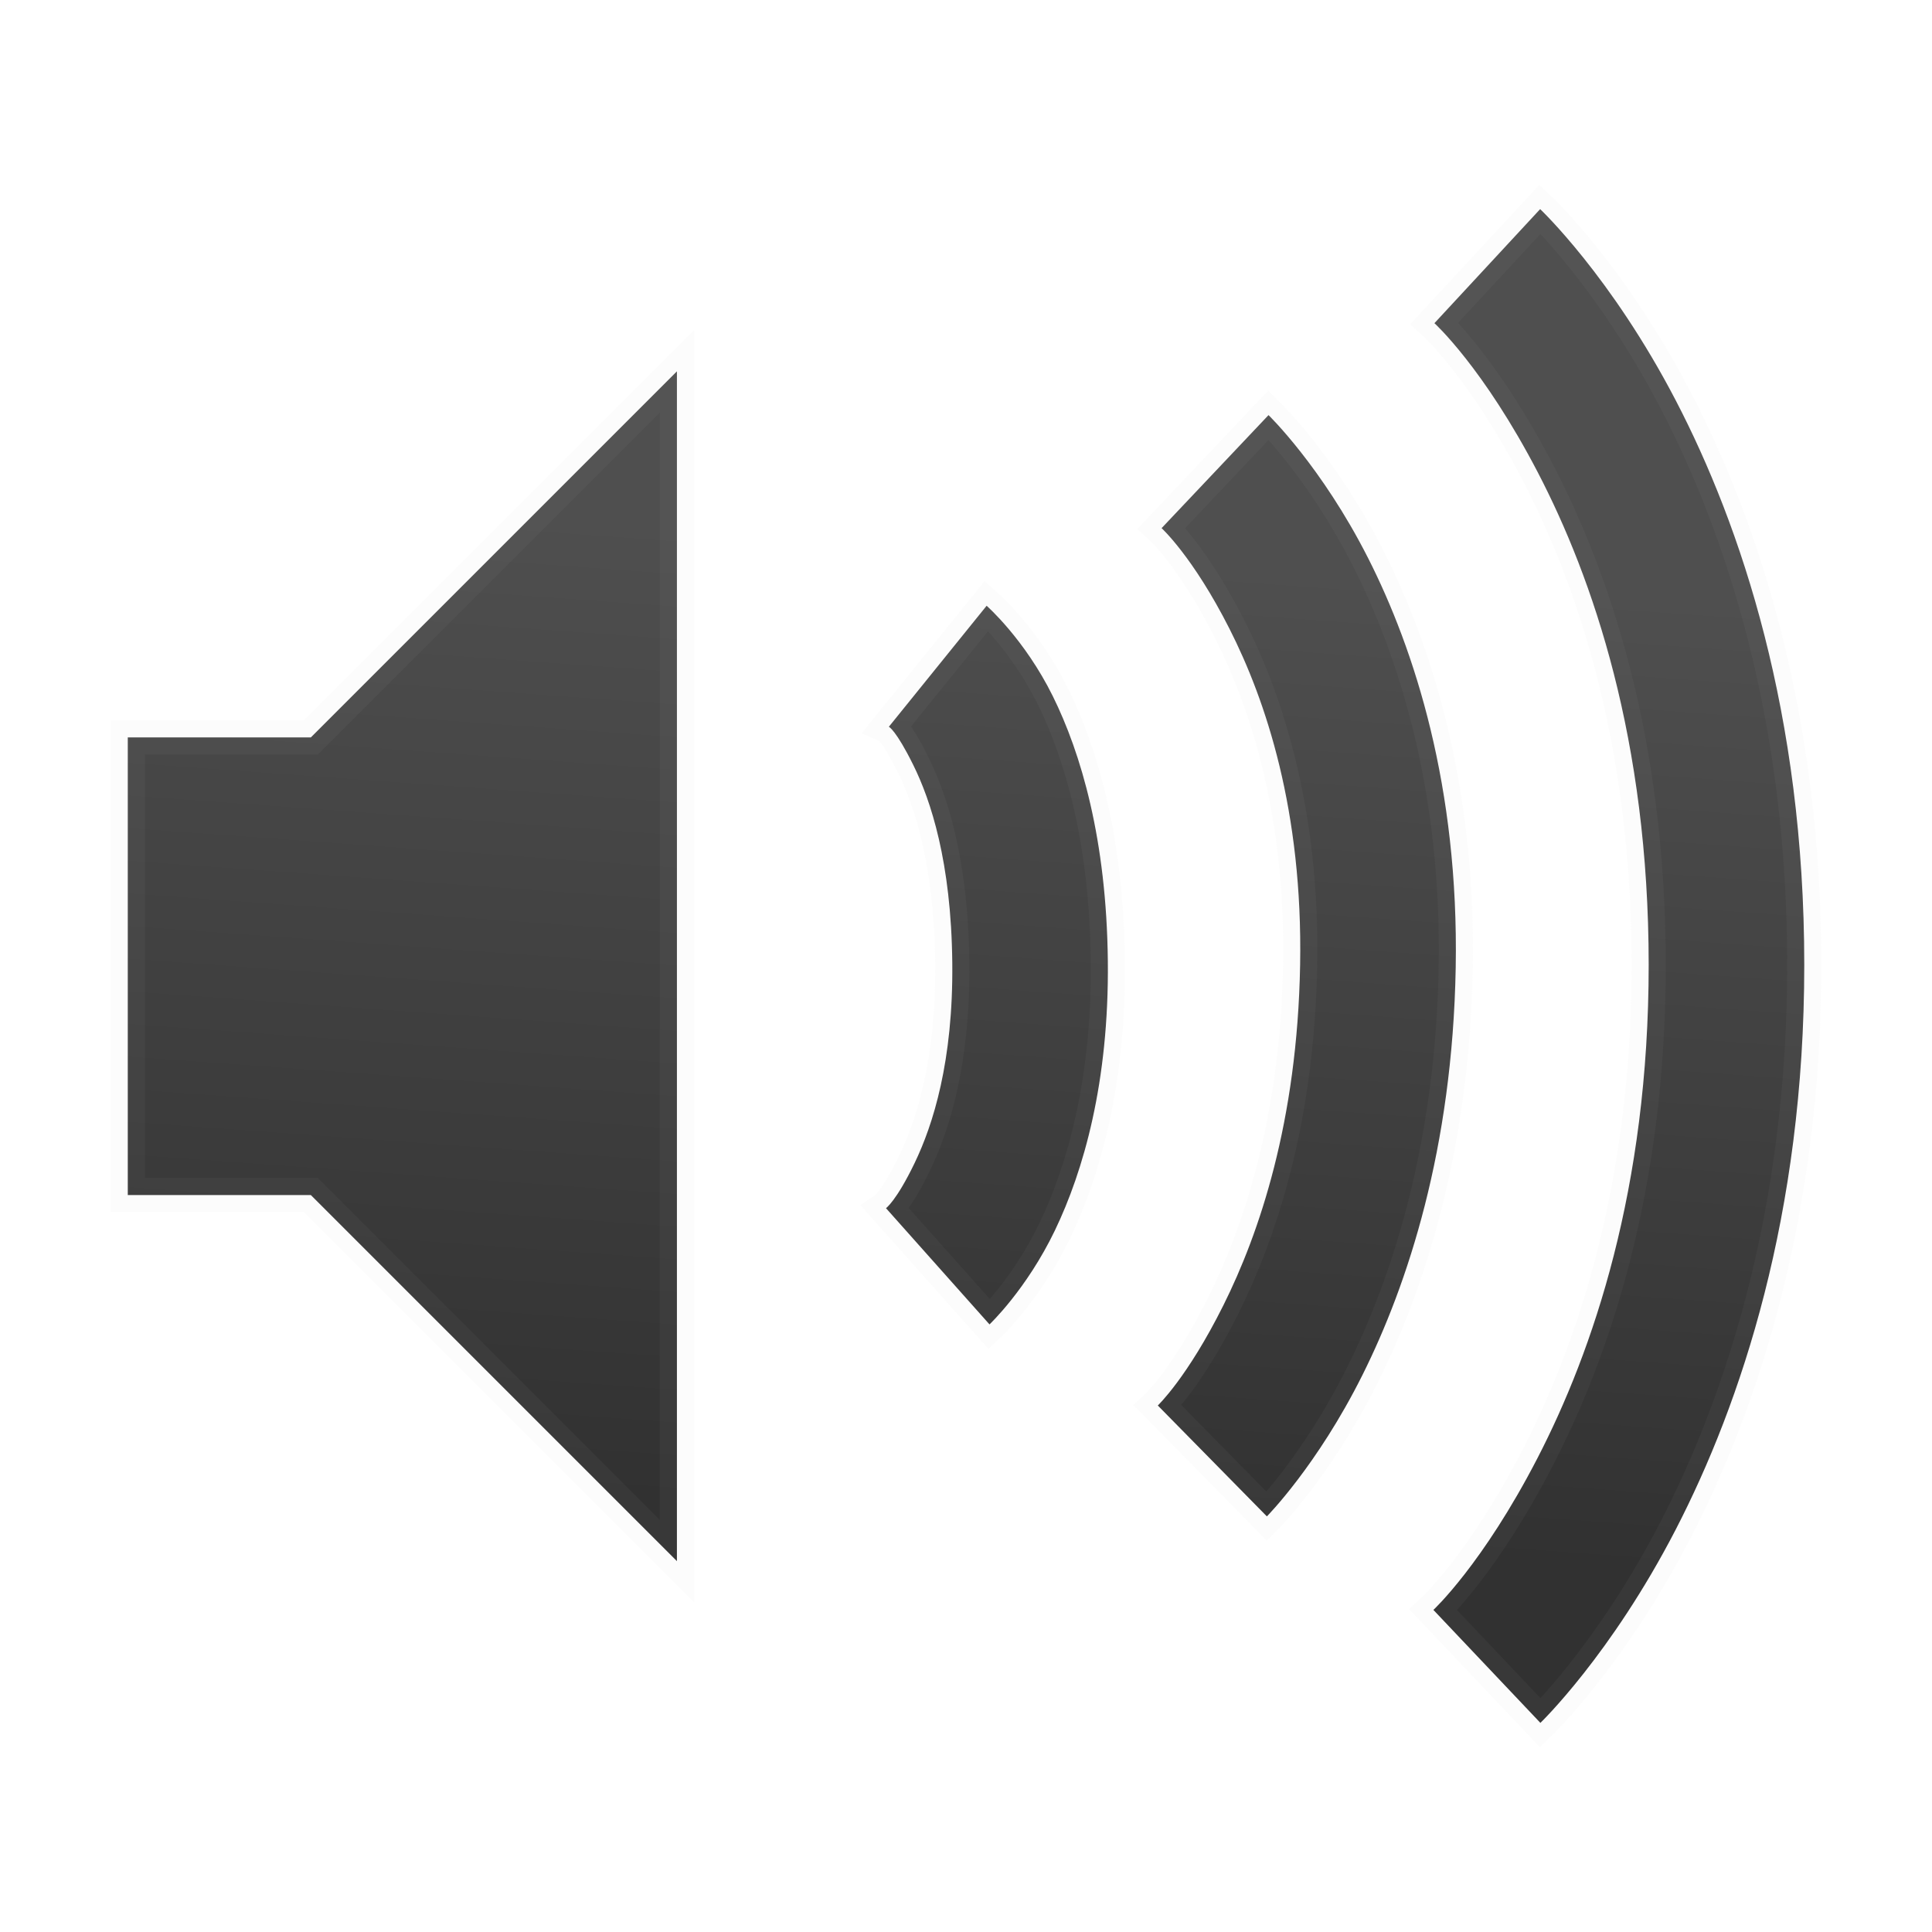 <?xml version="1.0" encoding="UTF-8" standalone="no"?>
<!-- Created with Inkscape (http://www.inkscape.org/) -->

<svg
   xmlns:dc="http://purl.org/dc/elements/1.1/"
   xmlns:cc="http://creativecommons.org/ns#"
   xmlns:rdf="http://www.w3.org/1999/02/22-rdf-syntax-ns#"
   xmlns:svg="http://www.w3.org/2000/svg"
   xmlns="http://www.w3.org/2000/svg"
   xmlns:xlink="http://www.w3.org/1999/xlink"
   xmlns:sodipodi="http://sodipodi.sourceforge.net/DTD/sodipodi-0.dtd"
   xmlns:inkscape="http://www.inkscape.org/namespaces/inkscape"
   version="1.1"
   width="96"
   height="96"
   id="svg4161"
   inkscape:version="0.91 r13725"
   sodipodi:docname="preferences-desktop-sound.svg">
  <sodipodi:namedview
     pagecolor="#ffffff"
     bordercolor="#666666"
     borderopacity="1"
     objecttolerance="10"
     gridtolerance="10"
     guidetolerance="10"
     inkscape:pageopacity="0"
     inkscape:pageshadow="2"
     inkscape:window-width="1366"
     inkscape:window-height="716"
     id="namedview45"
     showgrid="false"
     inkscape:zoom="4"
     inkscape:cx="-35.83162"
     inkscape:cy="42.910568"
     inkscape:window-x="0"
     inkscape:window-y="24"
     inkscape:window-maximized="1"
     inkscape:current-layer="layer1">
    <inkscape:grid
       type="xygrid"
       id="grid3031" />
  </sodipodi:namedview>
  <defs
     id="defs4163">
    <linearGradient
       inkscape:collect="always"
       id="linearGradient4223">
      <stop
         style="stop-color:#313131;stop-opacity:1;"
         offset="0"
         id="stop4225" />
      <stop
         style="stop-color:#4f4f4f;stop-opacity:1"
         offset="1"
         id="stop4227" />
    </linearGradient>
    <linearGradient
       inkscape:collect="always"
       xlink:href="#linearGradient4223"
       id="linearGradient4156"
       x1="49.97"
       y1="32.5"
       x2="52.03"
       y2="4"
       gradientUnits="userSpaceOnUse" />
    <linearGradient
       inkscape:collect="always"
       xlink:href="#linearGradient4223"
       id="linearGradient4158"
       gradientUnits="userSpaceOnUse"
       x1="49.97"
       y1="32.5"
       x2="52.03"
       y2="4" />
    <linearGradient
       inkscape:collect="always"
       xlink:href="#linearGradient4223"
       id="linearGradient4160"
       gradientUnits="userSpaceOnUse"
       x1="49.97"
       y1="32.5"
       x2="52.03"
       y2="4" />
  </defs>
  <g
     id="layer1"
     transform="translate(0,32)">
    <g
       id="g4146"
       style="fill:url(#linearGradient4156);fill-opacity:1;stroke:#cccccc"
       transform="matrix(1.698,0,0,1.698,-33.503,-11.168)">
      <path
         d="m 23.47,9.312 0,13.391 5.357,0 10.713,10.713 0,-34.818 -10.713,10.713 -5.357,0 z"
         inkscape:connector-curvature="0"
         id="path3801"
         style="fill:url(#linearGradient4158);fill-opacity:1;fill-rule:evenodd;stroke:#cccccc;stroke-width:1;stroke-miterlimit:4;stroke-dasharray:none;stroke-opacity:0.047" />
      <path
         inkscape:connector-curvature="0"
         id="path3803"
         d="m 64.801,-6.149 -3.094,3.338 c 0,0 1.425,1.288 3.027,4.369 1.602,3.082 3.243,7.81 3.243,14.409 0,6.563 -1.644,11.315 -3.252,14.43 -1.608,3.115 -3.048,4.446 -3.048,4.446 l 3.131,3.306 c 0,0 2.065,-1.986 3.963,-5.663 1.898,-3.677 3.759,-9.19 3.759,-16.519 0,-7.36 -1.858,-12.857 -3.756,-16.509 C 66.875,-4.194 64.801,-6.149 64.801,-6.149 Z m -7.949,6.028 -3.129,3.308 c 0,0 0.917,0.834 1.984,2.939 1.067,2.104 2.151,5.33 2.07,9.842 -0.082,4.59 -1.195,7.856 -2.249,9.968 -1.054,2.112 -1.916,2.925 -1.916,2.925 l 3.192,3.245 c 0,0 1.472,-1.483 2.797,-4.137 1.325,-2.654 2.635,-6.626 2.729,-11.919 0.095,-5.29 -1.202,-9.301 -2.562,-11.984 -1.36,-2.683 -2.915,-4.186 -2.915,-4.186 z M 48.603,5.458 45.742,8.999 c 0,0 0.207,0.092 0.715,1.12 0.508,1.027 1.11,2.829 1.141,5.786 0.03,2.892 -0.566,4.746 -1.101,5.858 -0.535,1.112 -0.839,1.324 -0.839,1.324 l 3.029,3.401 c 0,0 1.082,-1.02 1.914,-2.75 0.832,-1.731 1.586,-4.329 1.549,-7.879 -0.037,-3.566 -0.787,-6.091 -1.612,-7.759 C 49.713,6.432 48.603,5.458 48.603,5.458 Z"
         style="color:#000000;font-style:normal;font-variant:normal;font-weight:normal;font-stretch:normal;font-size:medium;line-height:normal;font-family:sans-serif;text-indent:0;text-align:start;text-decoration:none;text-decoration-line:none;text-decoration-style:solid;text-decoration-color:#000000;letter-spacing:normal;word-spacing:normal;text-transform:none;direction:ltr;block-progression:tb;writing-mode:lr-tb;baseline-shift:baseline;text-anchor:start;white-space:normal;clip-rule:nonzero;display:inline;overflow:visible;visibility:visible;opacity:1;isolation:auto;mix-blend-mode:normal;color-interpolation:sRGB;color-interpolation-filters:linearRGB;solid-color:#000000;solid-opacity:1;fill:url(#linearGradient4160);fill-opacity:1;fill-rule:nonzero;stroke:#cccccc;stroke-width:1;stroke-linecap:butt;stroke-linejoin:miter;stroke-miterlimit:4;stroke-dasharray:none;stroke-dashoffset:0;stroke-opacity:0.047;marker:none;color-rendering:auto;image-rendering:auto;shape-rendering:auto;text-rendering:auto;enable-background:accumulate" />
    </g>
  </g>
</svg>
